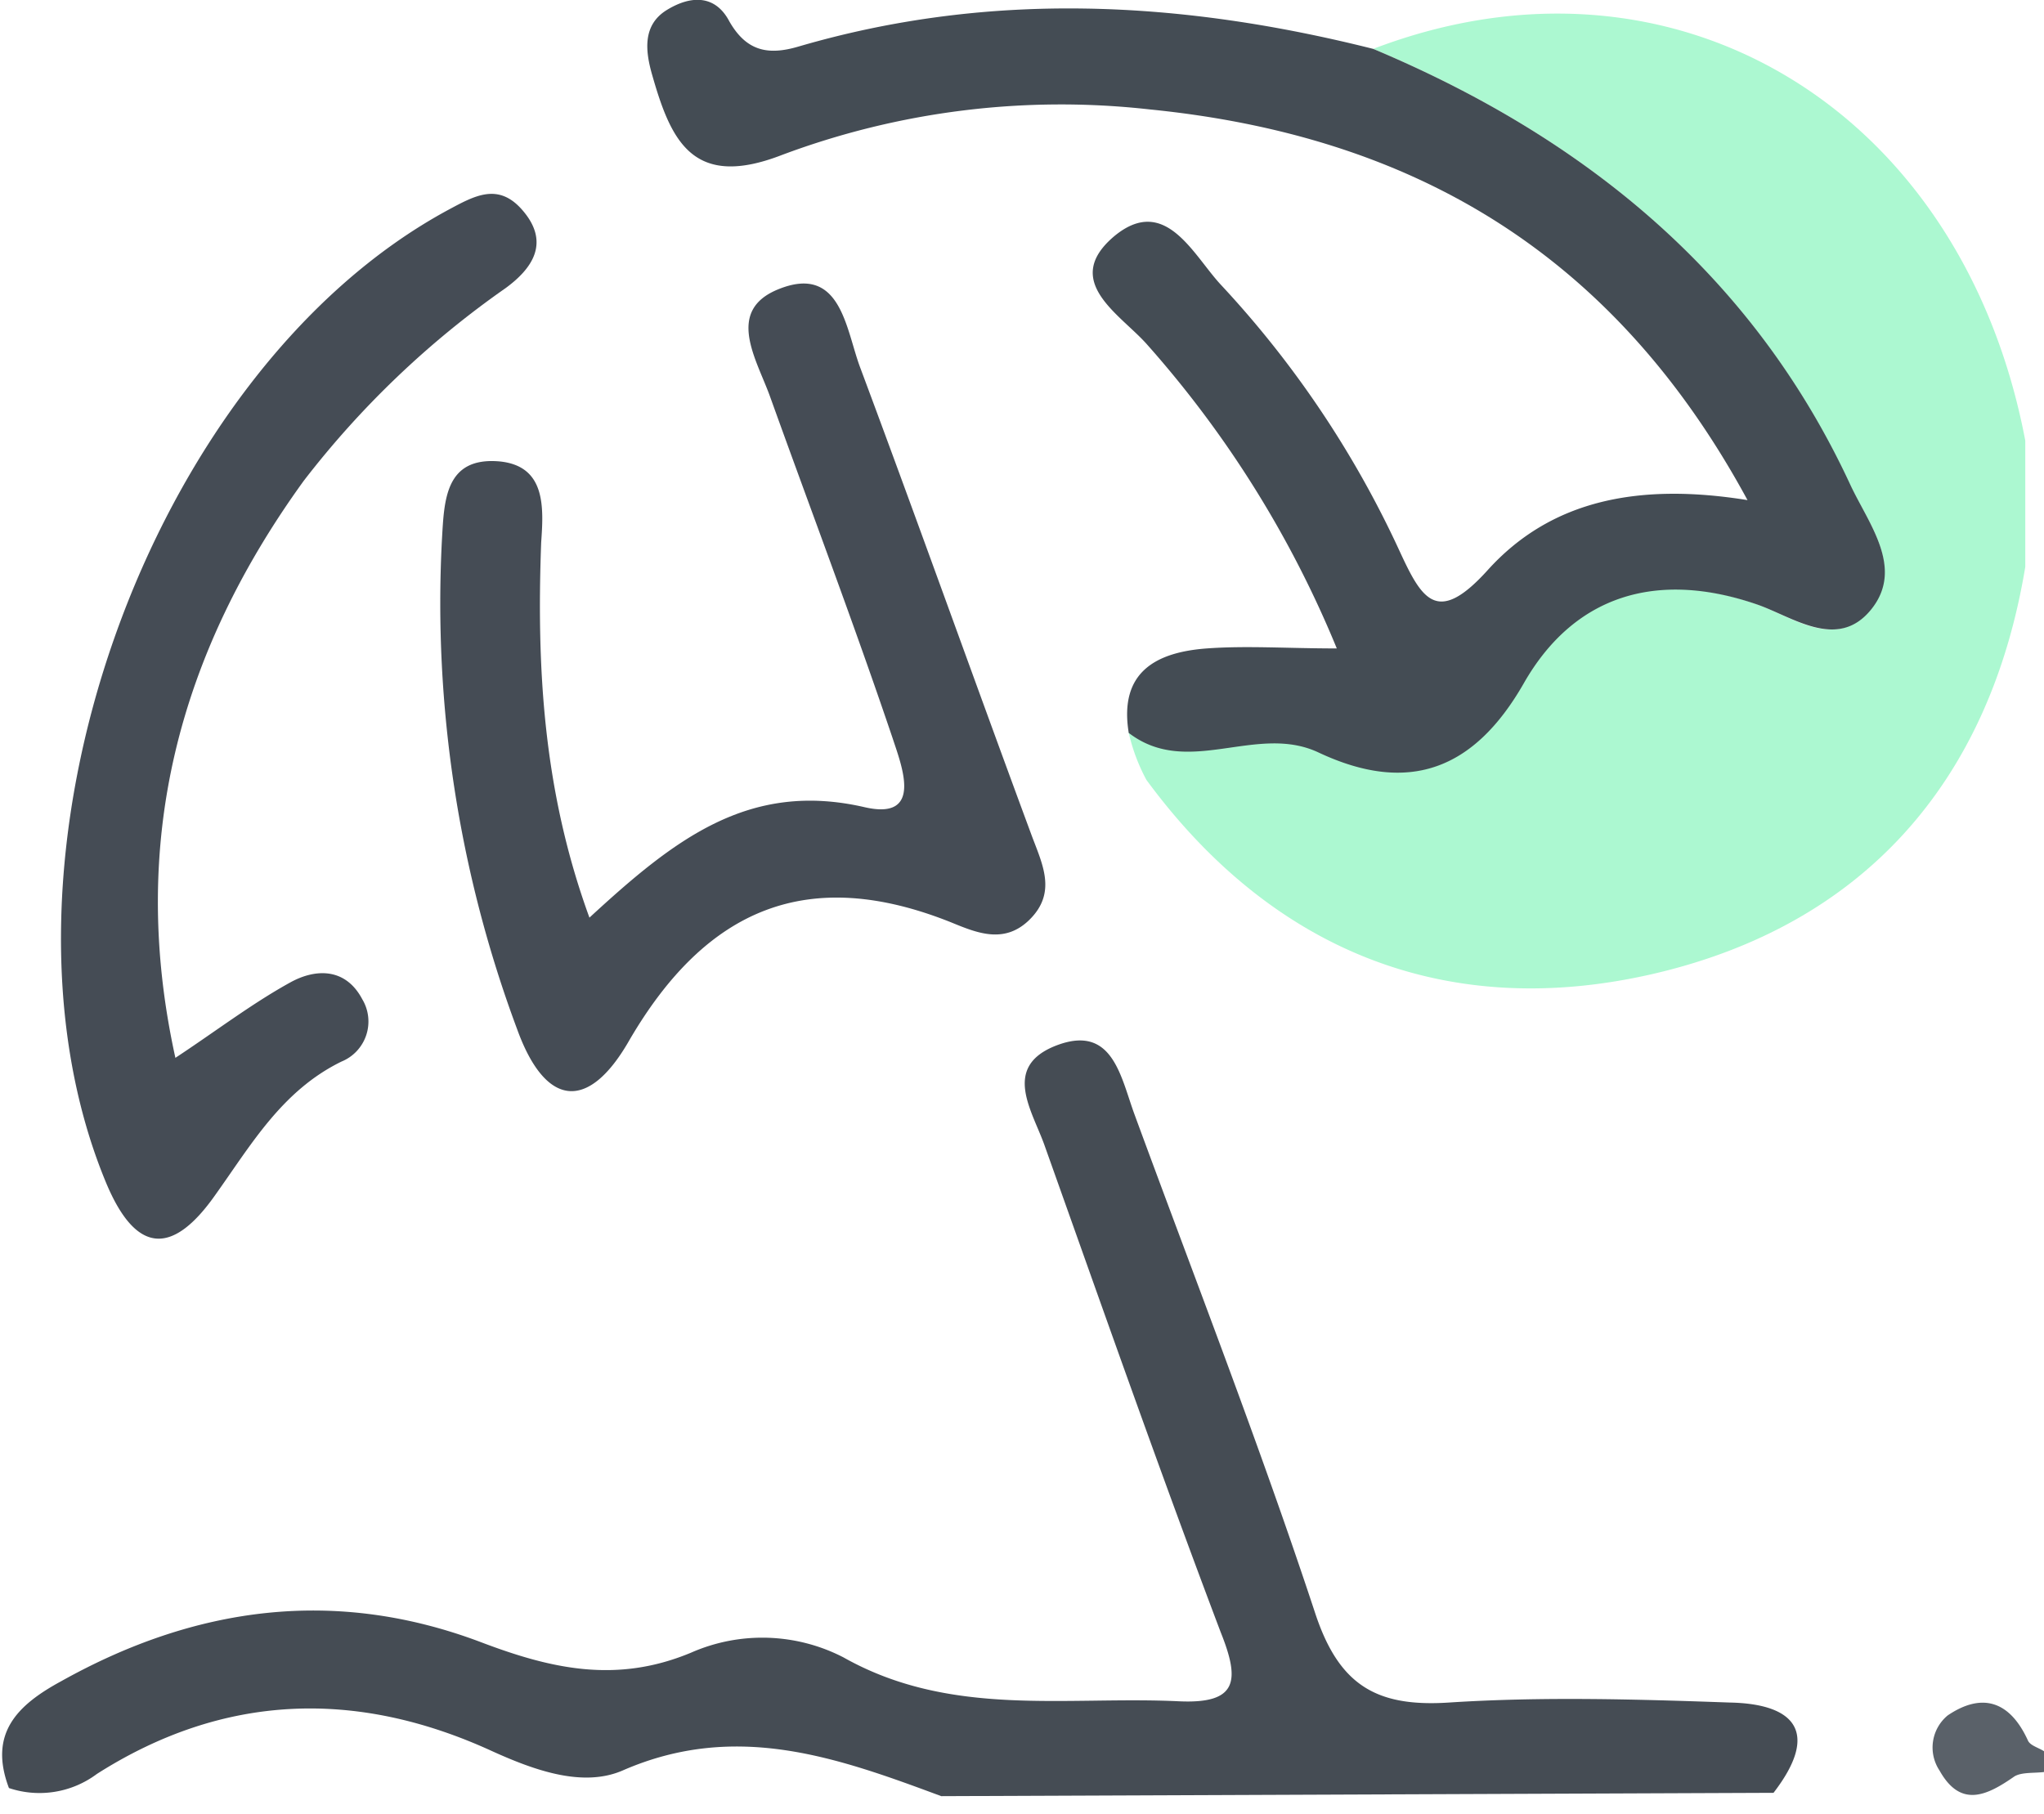 <svg xmlns="http://www.w3.org/2000/svg" viewBox="0 0 98.24 87.18">
    <defs>
        <style>
            .cls-1 {
                fill: #fff;
            }

            .cls-2 {
                fill: #5a6169;
            }

            .cls-3 {
                fill: #e6fcf1;
            }

            .cls-4 {
                fill: #acf8d1;
            }

            .cls-5 {
                fill: #444c54;
            }

            .cls-6 {
                fill: #454c54;
            }

            .cls-7 {
                fill: #454c55;
            }
        </style>
    </defs>
    <title>资源 9</title>
    <g id="图层_2" data-name="图层 2">
        <g id="图层_1-2" data-name="图层 1">
            <path class="cls-2"
                d="M101,99c-.48.06-1.07,0-1.42.21-1.32.92-2.58,1.54-3.6-.28a2,2,0,0,1,.39-2.65c1.67-1.13,3-.68,3.86,1.21.11.24.51.34.77.51Z"
                transform="translate(-2.76 -13.82)" />
            <path class="cls-4"
                d="M100.1,35c0,2,0,4,0,6.07-1.72,10.4-7.84,17.23-17.87,19.56-9.81,2.27-18.25-1-24.37-9.32A8.93,8.93,0,0,1,57,49c2.85,2.19,6.17-.48,9.14.95,4.27,2,7.33,1,9.82-3.31s6.38-5.44,11.19-3.79c1.72.59,3.85,2.3,5.5.25s-.11-4.16-1-6C87,27,78.9,20.43,68.76,16.17,83.16,10.66,97.06,19,100.1,35Z"
                transform="translate(-2.76 -13.82)" />
            <path class="cls-5"
                d="M68.76,16.17C78.9,20.43,87,27,91.69,37.12c.86,1.85,2.62,4,1,6s-3.78.34-5.5-.25c-4.81-1.65-8.78-.43-11.19,3.79S70.42,52,66.15,50c-3-1.43-6.29,1.24-9.14-.95-.48-2.94,1.33-3.88,3.75-4.06,1.93-.14,3.88,0,6.25,0a51.3,51.3,0,0,0-9.11-14.6c-1.28-1.46-4.17-3.05-1.57-5.23,2.44-2,3.77.91,5.11,2.35A48.46,48.46,0,0,1,70,40.25c1.08,2.34,1.8,3.69,4.24,1,3.09-3.44,7.35-4.22,12.51-3.39-6.5-12-16.24-17.53-28.73-18.78a38.22,38.22,0,0,0-17.68,2.19c-4.28,1.66-5.33-.68-6.23-3.83-.33-1.14-.49-2.41.7-3.14s2.34-.71,3,.54c.82,1.44,1.86,1.65,3.32,1.22C50.39,13.35,59.58,13.86,68.76,16.17Z"
                transform="translate(-2.76 -13.82)" />
            <path class="cls-6"
                d="M88,100,48,100.16c-5-1.86-9.86-3.61-15.3-1.24-1.92.84-4.25,0-6.28-.92-6.53-3-12.92-2.78-19,1.09a4.61,4.61,0,0,1-4.23.68c-1-2.64.42-4,2.52-5.14,6.46-3.61,13.19-4.51,20.17-1.87,3.37,1.28,6.51,2,10.1.5a8.5,8.5,0,0,1,7.32.23c5.16,2.91,10.7,1.85,16.13,2.11,2.83.13,2.93-1,2-3.32-2.94-7.77-5.69-15.61-8.48-23.44-.59-1.64-2-3.69.47-4.72,2.8-1.15,3.19,1.42,3.86,3.25,2.92,7.95,6,15.85,8.66,23.9,1.14,3.53,2.93,4.62,6.46,4.39,4.48-.29,9-.16,13.49,0C89.07,95.72,90.22,97.12,88,100Z"
                transform="translate(-2.76 -13.82)" />
            <path class="cls-7"
                d="M31.09,57.93c4.07-3.75,7.65-6.59,13.22-5.31,2.85.66,1.78-2,1.36-3.29-1.86-5.51-3.92-10.94-5.89-16.42-.64-1.8-2.19-4.15.4-5.19,3-1.21,3.23,1.92,3.92,3.76,2.79,7.47,5.47,15,8.23,22.46.52,1.41,1.26,2.79-.12,4.12-1.2,1.15-2.51.6-3.73.1-6.87-2.75-11.76-.7-15.47,5.66-2,3.51-4.06,3.18-5.4-.54A58.61,58.61,0,0,1,24,39.77c.11-1.86.13-4,2.77-3.77,2.23.22,2.12,2.21,2,3.9C28.55,45.9,28.86,51.82,31.09,57.93Z"
                transform="translate(-2.76 -13.82)" />
            <path class="cls-7"
                d="M11.19,64.67c2-1.32,3.68-2.61,5.53-3.63,1.22-.67,2.65-.7,3.45.81a2.08,2.08,0,0,1-1,3c-2.86,1.4-4.34,4-6.07,6.42-2,2.84-3.78,2.94-5.26-.64-6.34-15.35,2-38.91,16.48-46.73,1.25-.67,2.38-1.31,3.53,0,1.39,1.58.48,2.84-.79,3.77a44.18,44.18,0,0,0-9.7,9.26C11.36,45.22,8.91,54.32,11.19,64.67Z"
                transform="translate(-2.76 -13.82)" />
        </g>
    </g>
</svg>
